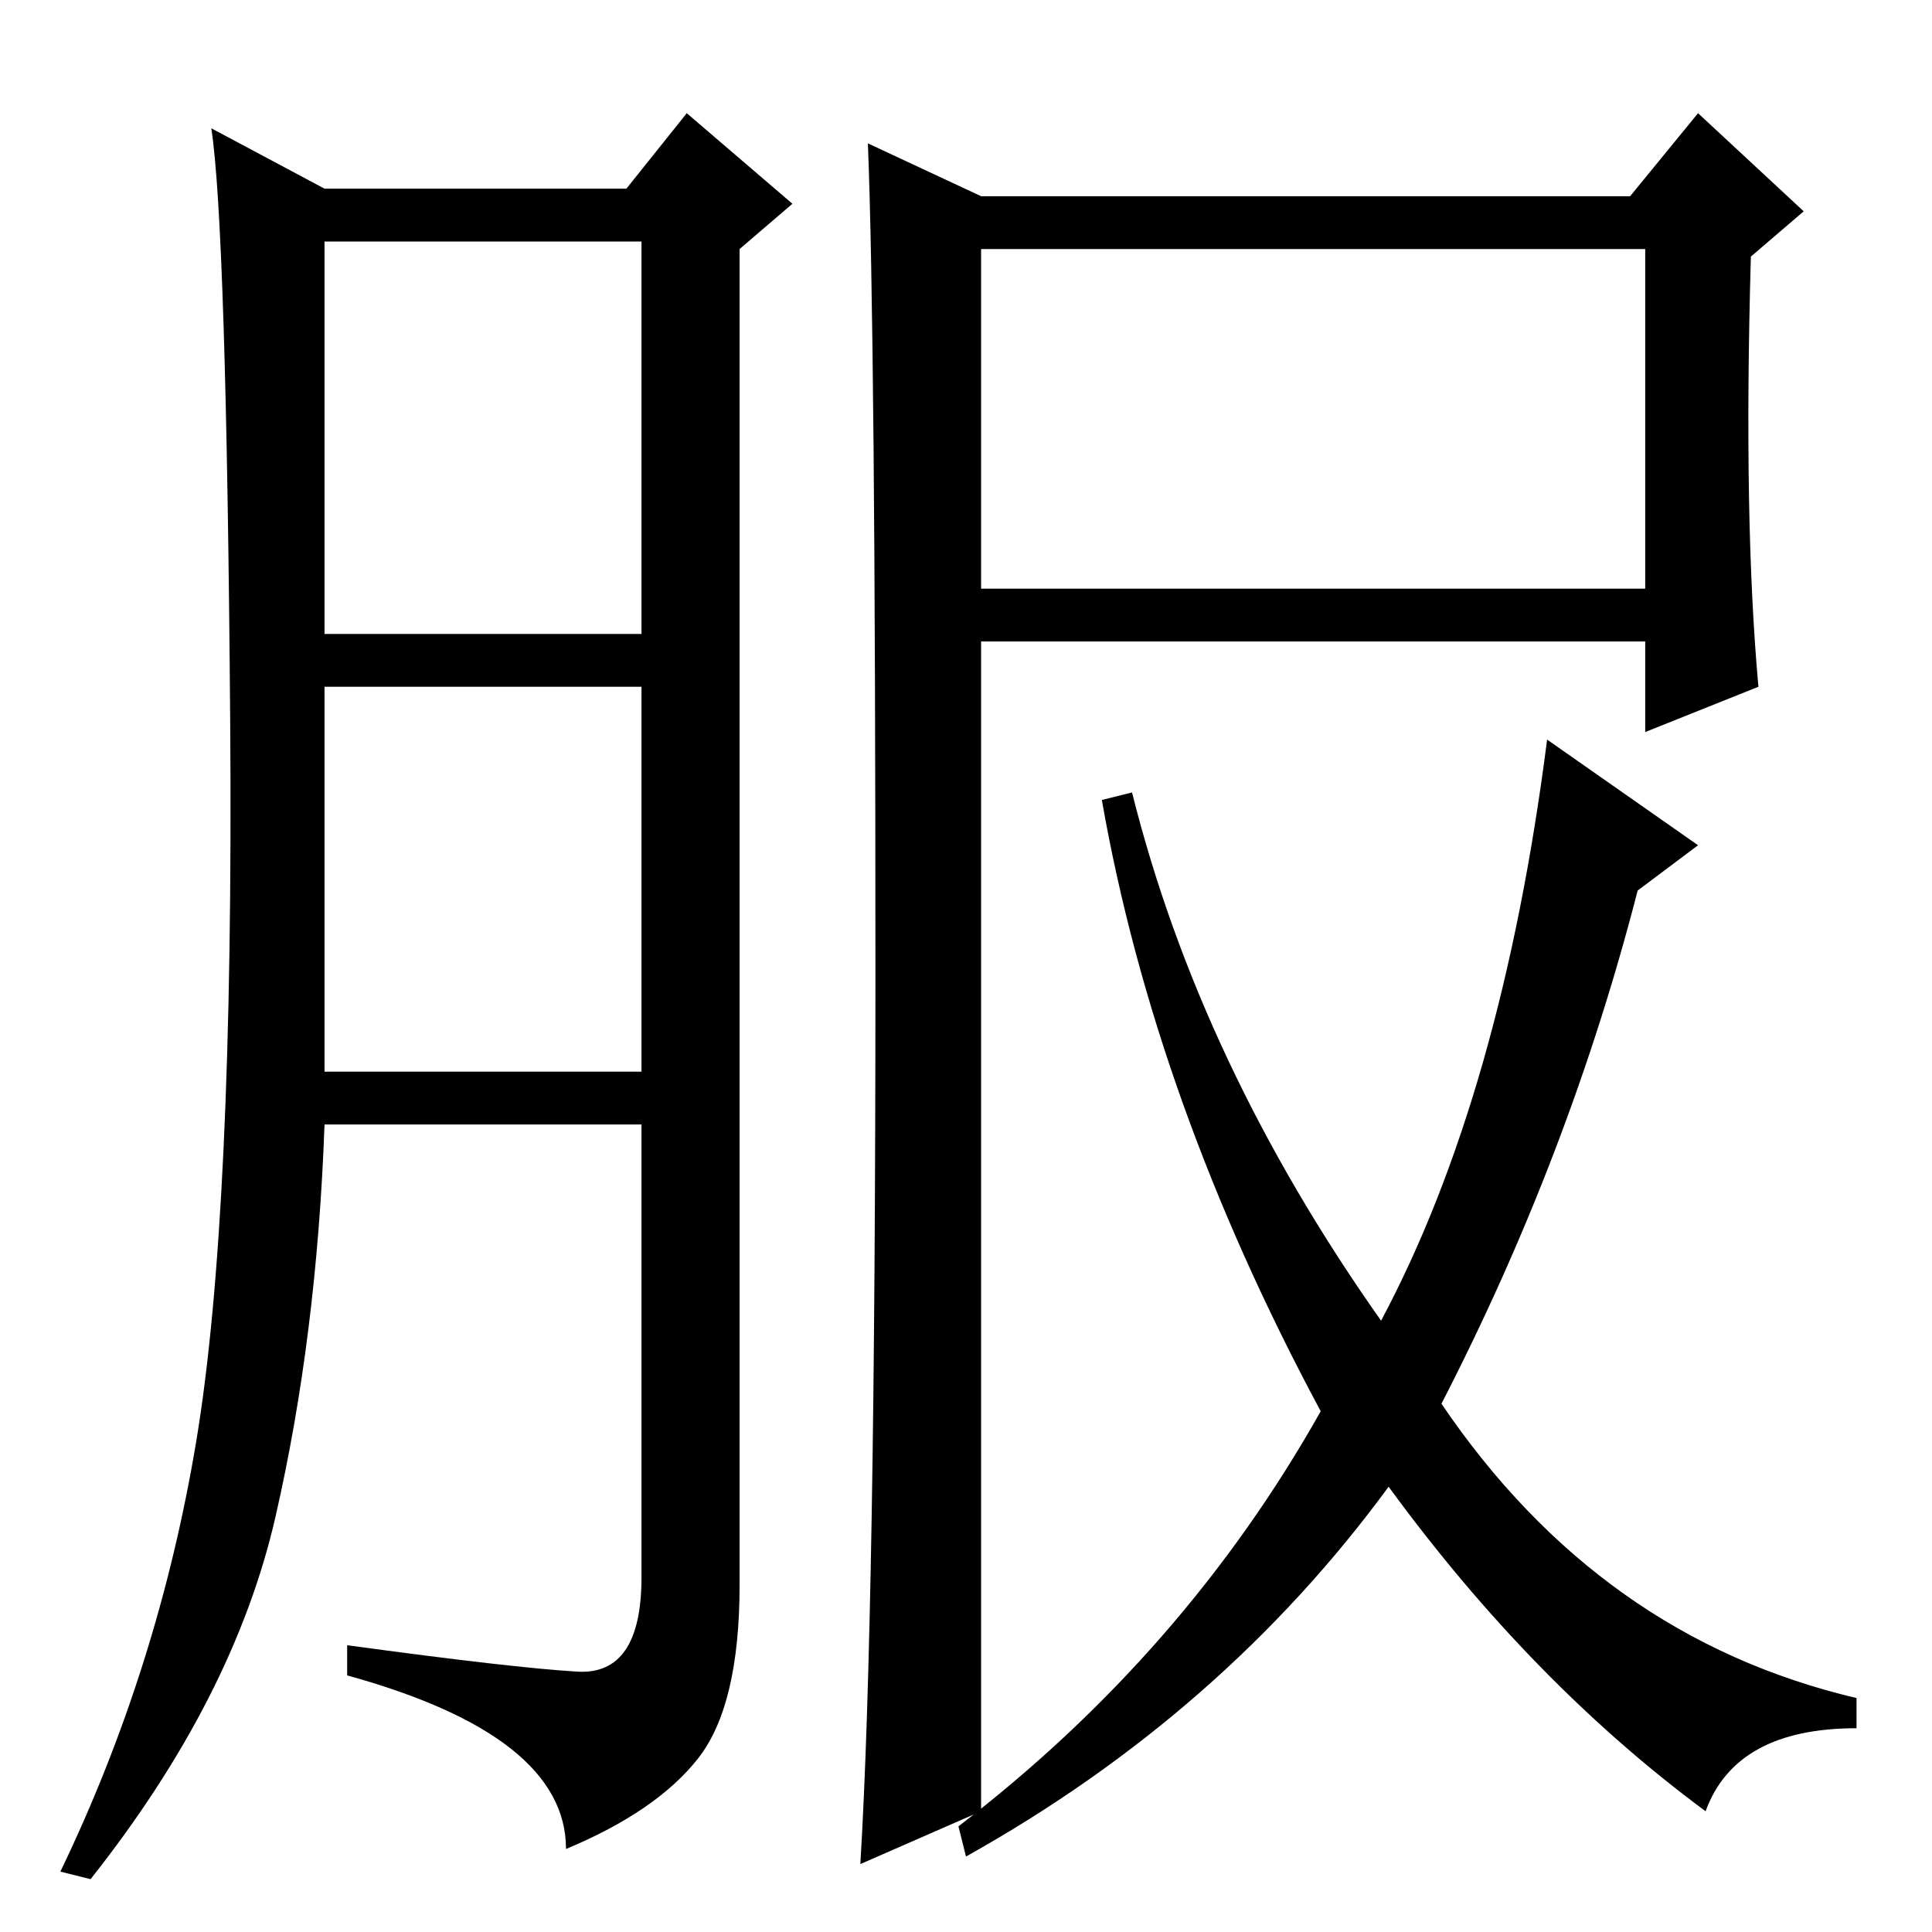 <?xml version="1.0" standalone="no"?>
<!DOCTYPE svg PUBLIC "-//W3C//DTD SVG 1.1//EN" "http://www.w3.org/Graphics/SVG/1.1/DTD/svg11.dtd" >
<svg xmlns="http://www.w3.org/2000/svg" xmlns:xlink="http://www.w3.org/1999/xlink" version="1.1" viewBox="0 -36 256 256">
  <g transform="matrix(1 0 0 -1 0 220)">
   <path fill="currentColor"
d="M76.5 34.5q8.5 -0.5 8.5 12.5v60h-42q-1 -28 -6.5 -52t-24.5 -48l-4 1q13 27 18 57t4.5 95.5t-2.5 78.5l15 -8h40l8 10l14 -12l-7 -6v-177q0 -16 -5.5 -23t-17.5 -12q0 15 -29 23v4q22 -3 30.5 -3.5zM43 172h42v52h-42v-52zM43 114h42v51h-42v-51zM115 237l15 -7h86l9 11
l14 -13l-7 -6q-1 -35 1 -57l-15 -6v12h-88v-155l-16 -7q2 33 2 118t-1 110zM130 178h88v45h-88v-45zM150 151q9 -36 33 -70q16 30 22 77l20 -14l-8 -6q-9 -35 -26 -68q21 -31 55 -39v-4q-16 0 -20 -11q-23 17 -42 43q-22 -30 -56 -49l-1 4q30 23 48 55q-22 41 -29 81z" />
  </g>

</svg>
